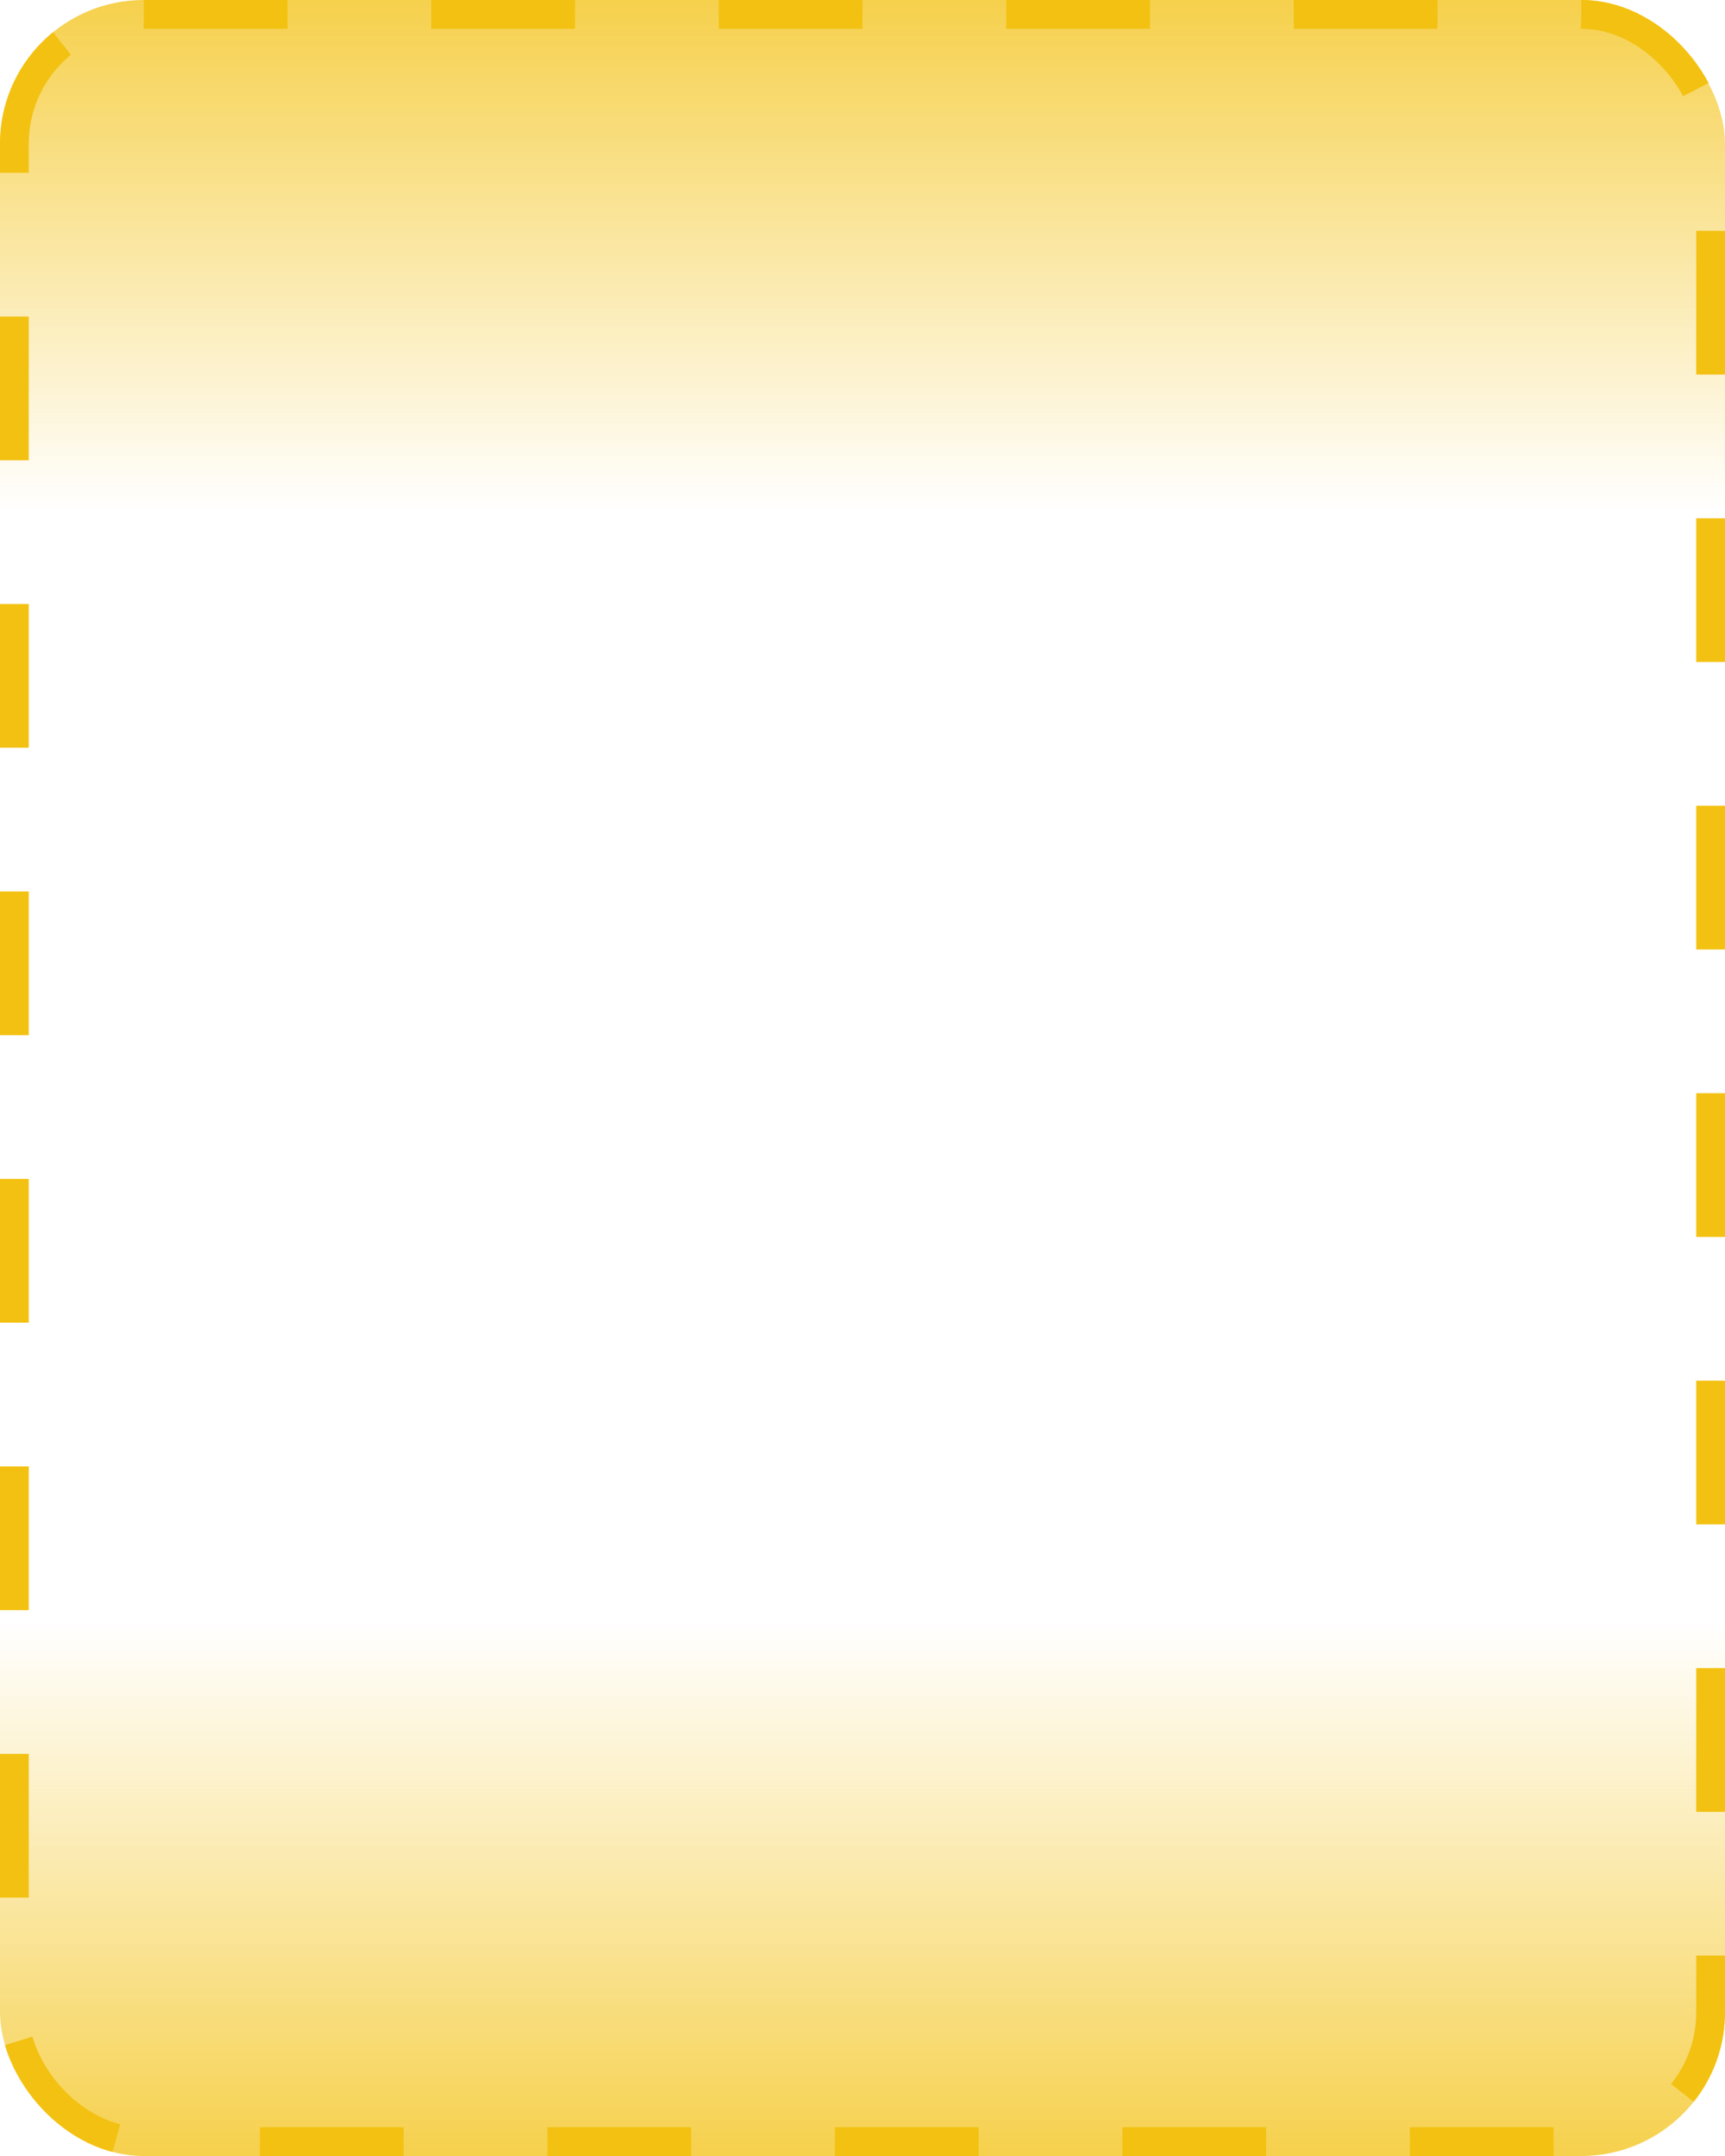 <svg width="120" height="150" viewBox="0 0 120 150" fill="none" xmlns="http://www.w3.org/2000/svg">
<rect width="120" height="150" rx="10" fill="url(#paint0_linear)"/>
<rect x="1" y="1" width="118" height="148" rx="9" stroke="#F3C111" stroke-width="2" stroke-dasharray="10 10"/>
<defs>
<linearGradient id="paint0_linear" x1="60" y1="0" x2="60" y2="150" gradientUnits="userSpaceOnUse">
<stop stop-color="#F3C111" stop-opacity="0.75"/>
<stop offset="0.237" stop-color="#F3C111" stop-opacity="0"/>
<stop offset="0.753" stop-color="#F3C111" stop-opacity="0"/>
<stop offset="1" stop-color="#F3C111" stop-opacity="0.75"/>
</linearGradient>
</defs>
</svg>
